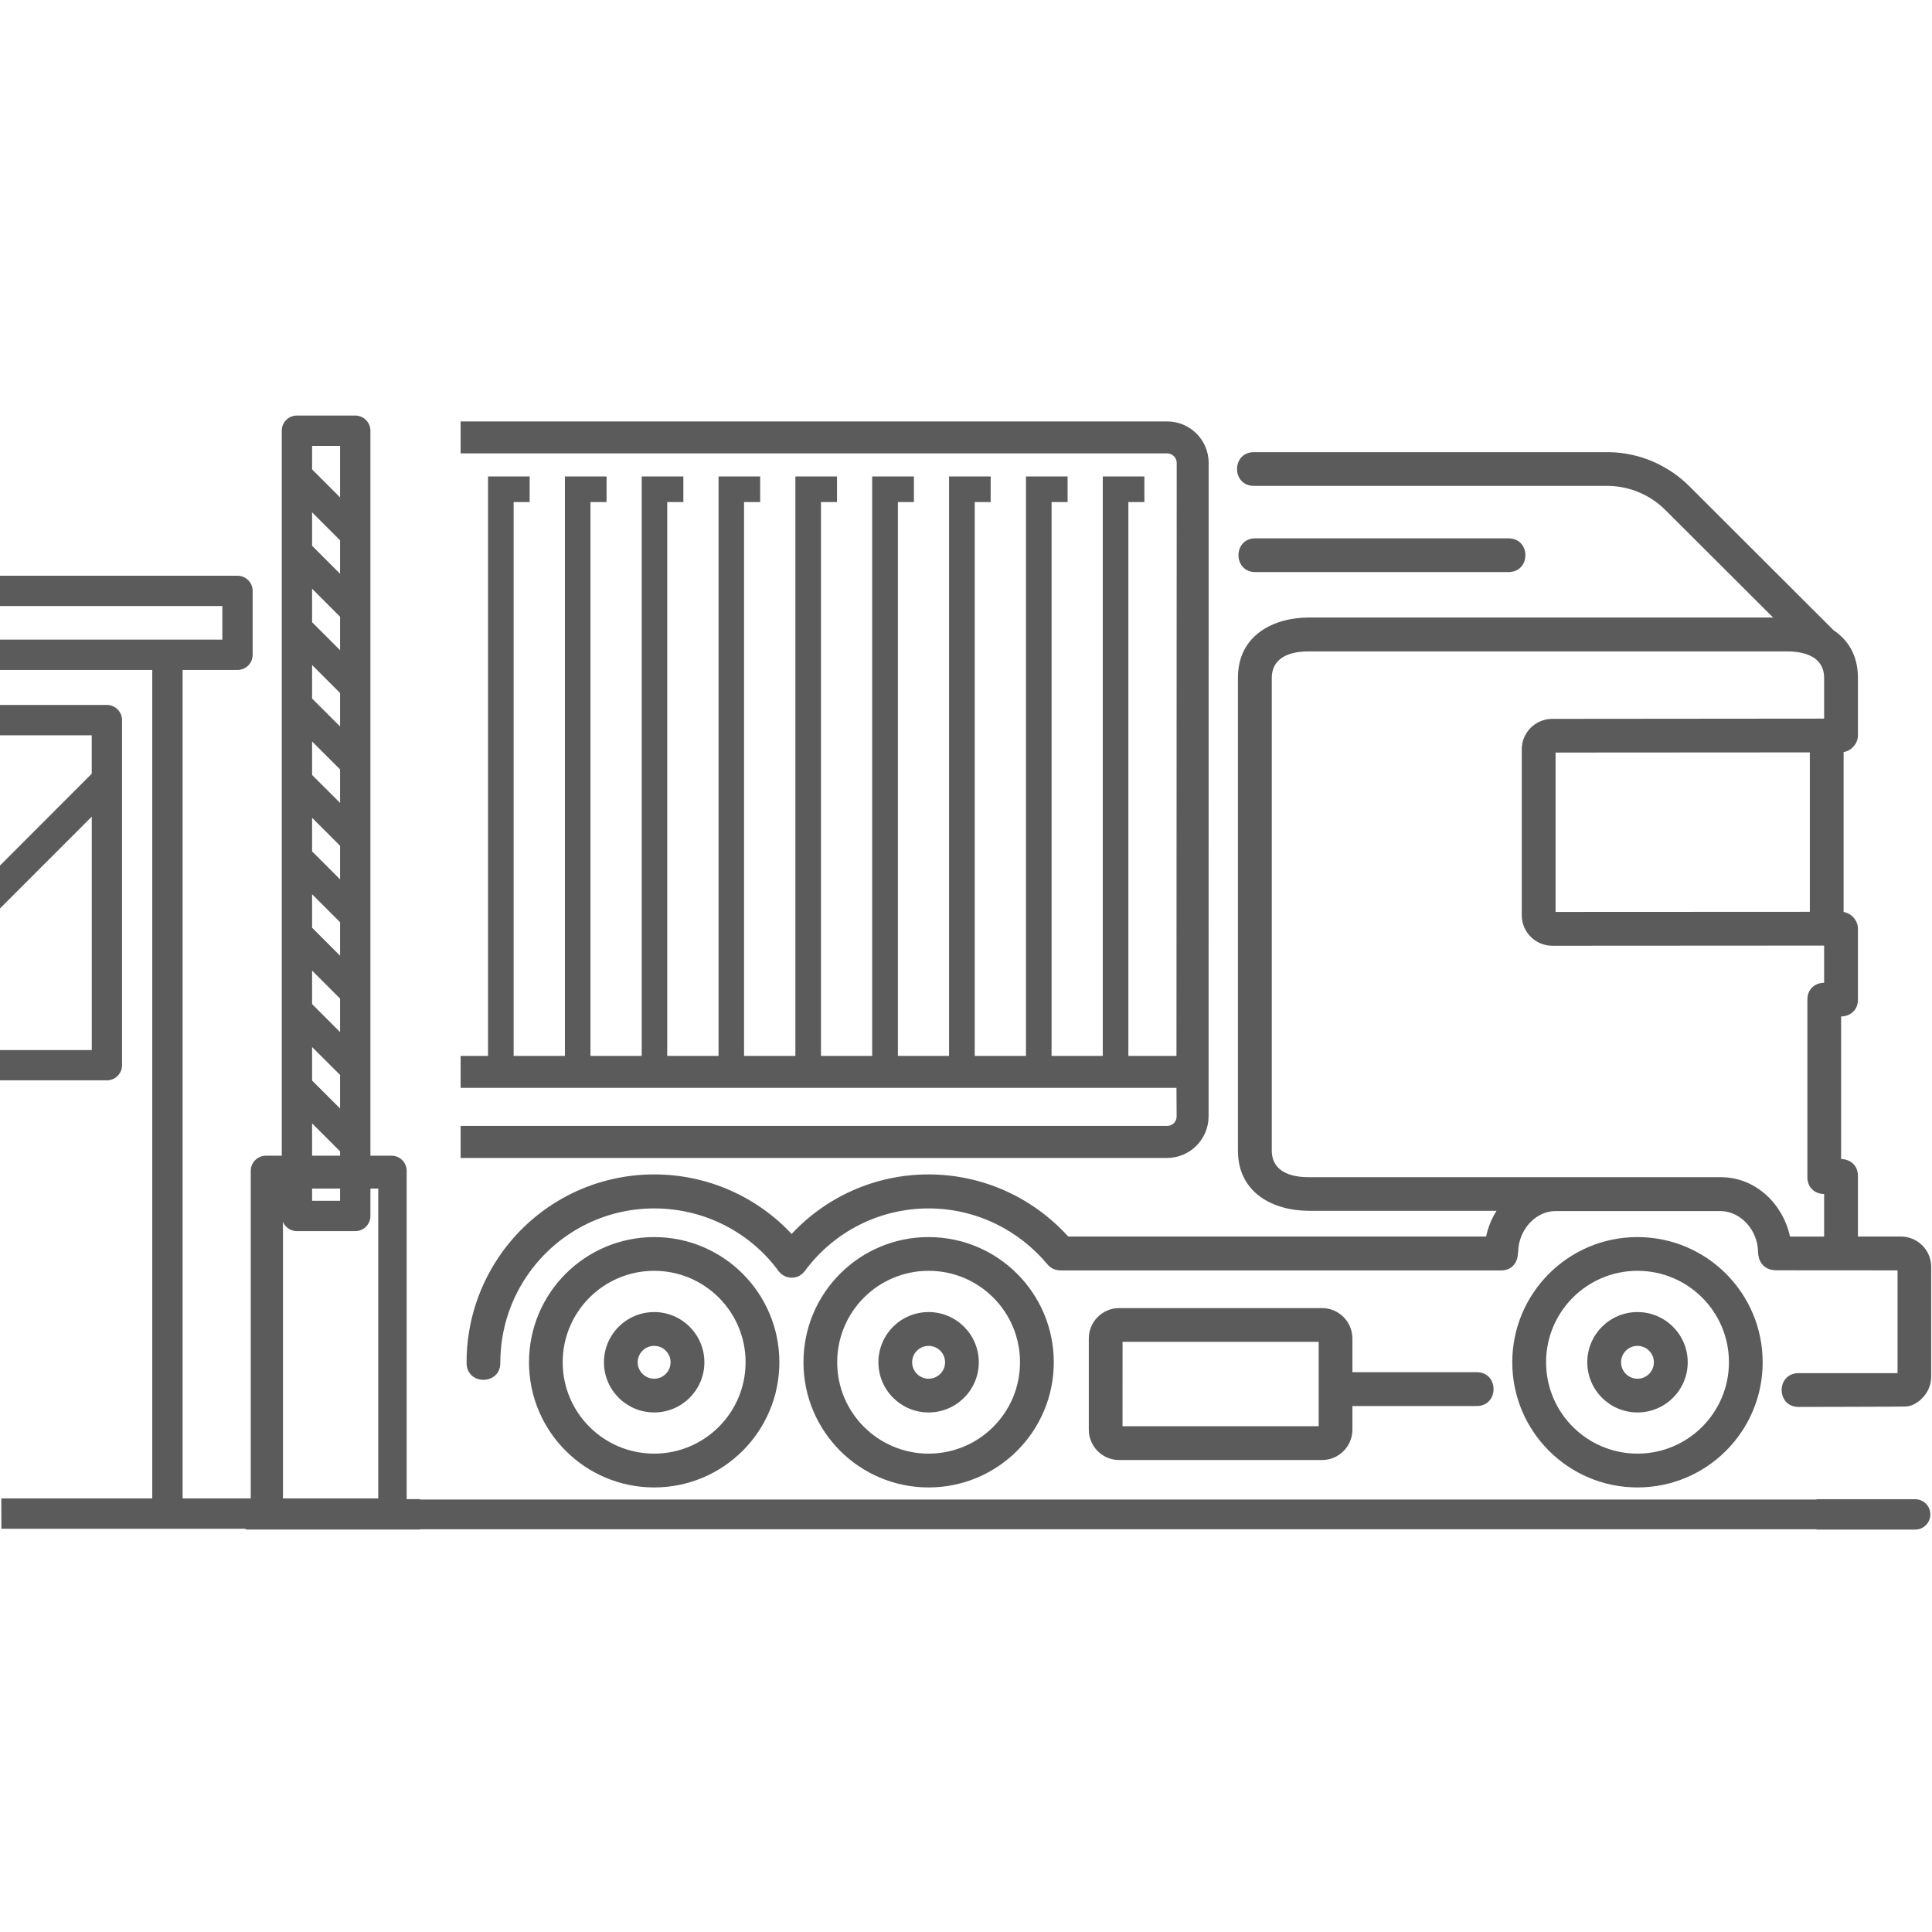 <?xml version="1.0" encoding="utf-8"?>
<!-- Generator: Adobe Illustrator 16.0.0, SVG Export Plug-In . SVG Version: 6.00 Build 0)  -->
<!DOCTYPE svg PUBLIC "-//W3C//DTD SVG 1.1//EN" "http://www.w3.org/Graphics/SVG/1.1/DTD/svg11.dtd">
<svg version="1.1" id="Layer_1" xmlns="http://www.w3.org/2000/svg" xmlns:xlink="http://www.w3.org/1999/xlink" x="0px" y="0px"
	 width="64px" height="64px" viewBox="0 0 48 48" enable-background="new 0 0 48 48" xml:space="preserve">
<g>
	<path fill="#5B5B5B" d="M47.582,37.248h-2.451c0,0.259,0,0.513,0,0.754h2.451c0.209,0,0.377-0.169,0.377-0.378
		C47.959,37.417,47.791,37.248,47.582,37.248z"/>
	<path fill="#5B5B5B" d="M45.908,37.256H7.583v0.738h38.325C45.908,37.758,45.908,37.51,45.908,37.256z"/>
	<path fill="#5B5B5B" d="M10.104,37.246v-8.157c0-0.208-0.169-0.376-0.377-0.376h-3.12c-0.209,0-0.377,0.168-0.377,0.376v8.157
		H6.096L6.104,38h0.504h3.12h0.71v-0.754H10.104z M9.397,37.309H7.03v-7.779h2.367V37.309z"/>
</g>
<path fill="#5B5B5B" d="M7.377,30.587h1.449c0.209,0,0.377-0.169,0.377-0.376V10.7c0-0.208-0.17-0.376-0.379-0.376H7.377
	C7.168,10.324,7,10.492,7,10.7v19.511C7,30.418,7.168,30.587,7.377,30.587z M7.754,11.078L7.754,11.078L7.754,11.078h0.695v1.28
	l-0.695-0.695V11.078z M7.754,12.729l0.695,0.695v0.832L7.754,13.56V12.729z M7.754,14.628l0.695,0.694v0.832l-0.695-0.695V14.628z
	 M7.754,16.523l0.695,0.694v0.832l-0.695-0.694V16.523z M7.754,18.422l0.695,0.694v0.832l-0.695-0.694V18.422z M7.754,20.318
	l0.695,0.695v0.834l-0.695-0.695V20.318z M7.754,22.217l0.695,0.696v0.832l-0.695-0.696V22.217z M7.754,24.115l0.695,0.695v0.832
	l-0.695-0.695V24.115z M7.754,26.014l0.695,0.693v0.834l-0.695-0.695V26.014z M7.754,27.91l0.695,0.695v1.228H7.754V27.91z"/>
<g>
	<path fill="#5B5B5B" d="M27.051,33.255v2.265c0,0.416,0.338,0.754,0.754,0.754h5.039c0.418,0,0.756-0.338,0.756-0.754v-0.588h3.088
		c0.559,0,0.559-0.84,0-0.84H33.6v-0.838c0-0.416-0.338-0.755-0.756-0.755h-5.039C27.389,32.499,27.051,32.838,27.051,33.255z
		 M27.889,35.434l0.001-2.096h4.872v2.096H27.889L27.889,35.434z"/>
	<path fill="#5B5B5B" d="M39.436,33.846c0,0.688,0.559,1.246,1.247,1.246s1.248-0.559,1.248-1.246c0-0.689-0.56-1.248-1.248-1.248
		S39.436,33.154,39.436,33.846z M40.275,33.846c0-0.226,0.183-0.408,0.407-0.408c0.226,0,0.408,0.182,0.408,0.408
		c0,0.225-0.183,0.408-0.408,0.408C40.458,34.254,40.275,34.07,40.275,33.846z"/>
	<path fill="#5B5B5B" d="M37.572,33.846c0,1.717,1.394,3.109,3.11,3.109c1.72,0,3.111-1.393,3.111-3.109
		c0-1.719-1.392-3.111-3.111-3.111C38.966,30.734,37.572,32.127,37.572,33.846z M38.412,33.844c0-1.255,1.017-2.271,2.271-2.271
		s2.272,1.016,2.272,2.271s-1.019,2.271-2.272,2.271S38.412,35.1,38.412,33.844z"/>
	<path fill="#5B5B5B" d="M19.962,33.846c0,1.717,1.392,3.109,3.108,3.109c1.719,0,3.111-1.393,3.111-3.109
		c0-1.719-1.393-3.111-3.111-3.111C21.354,30.734,19.961,32.127,19.962,33.846z M20.8,33.844c0-1.255,1.017-2.271,2.271-2.271
		c1.256,0,2.271,1.016,2.271,2.271s-1.016,2.271-2.271,2.271C21.818,36.115,20.799,35.1,20.8,33.844z"/>
	<path fill="#5B5B5B" d="M31.188,14.213h6.29c0.56,0,0.56-0.838,0-0.838h-6.29C30.63,13.375,30.63,14.212,31.188,14.213z"/>
	<path fill="#5B5B5B" d="M11.592,33.861c0,0.56,0.838,0.56,0.838,0c0-0.846,0.271-1.627,0.73-2.258
		c0.697-0.961,1.824-1.58,3.093-1.58c1.243,0,2.353,0.586,3.05,1.502c0.018,0.029,0.038,0.056,0.062,0.08
		c0.09,0.099,0.199,0.14,0.305,0.138c0.105,0.002,0.213-0.038,0.303-0.138c0.023-0.023,0.045-0.053,0.062-0.08
		c0.699-0.914,1.797-1.5,3.033-1.502c1.192,0,2.25,0.545,2.957,1.391c0.07,0.083,0.172,0.15,0.342,0.15h10.924
		c0.279,0,0.419-0.209,0.419-0.418l0.008-0.028c0.003-0.577,0.449-1.029,0.921-1.029h4.119c0.479,0.009,0.916,0.458,0.921,1.029
		c0.002,0.166,0.099,0.442,0.459,0.442l3.006,0.002v2.554h-2.46c-0.559,0-0.559,0.839,0,0.839c0,0,2.631-0.005,2.654-0.01
		c0.138-0.004,0.291-0.071,0.439-0.229c0.131-0.14,0.203-0.326,0.203-0.518v-2.723c0-0.414-0.334-0.75-0.748-0.754H46.16v-1.506
		c0-0.277-0.209-0.417-0.418-0.419v-3.543c0.209-0.001,0.418-0.141,0.418-0.418v-1.763c0-0.201-0.16-0.381-0.356-0.414v-3.973
		c0.196-0.033,0.356-0.213,0.356-0.414v-1.43c0-0.562-0.248-0.943-0.604-1.181l-3.582-3.577c-0.506-0.506-1.21-0.834-1.985-0.849
		h-8.836c-0.559,0-0.559,0.838,0,0.838h8.814c0.555,0.012,1.055,0.244,1.412,0.603l2.673,2.667H32.518
		c-0.842,0-1.762,0.414-1.762,1.498v11.744c0,1.084,0.92,1.498,1.762,1.498h4.663c-0.123,0.195-0.211,0.411-0.259,0.639H26.539
		c-0.855-0.945-2.094-1.543-3.475-1.543c-1.341,0.002-2.548,0.571-3.396,1.479c-0.854-0.912-2.069-1.479-3.418-1.479
		c-1.547,0.002-2.92,0.756-3.766,1.92C11.92,31.877,11.589,32.828,11.592,33.861z M42.781,29.247H32.519
		c-0.641,0-0.922-0.265-0.922-0.66V16.843c0-0.396,0.281-0.659,0.922-0.659h11.878c0.283,0,0.496,0.053,0.646,0.144
		c0.014,0.008,0.027,0.019,0.042,0.028c0.161,0.115,0.235,0.283,0.235,0.487v1.011l-6.756,0.006c-0.416,0-0.756,0.34-0.756,0.754
		v4.127c0,0.416,0.342,0.756,0.756,0.756l6.756-0.004v0.924c-0.209,0.001-0.416,0.141-0.416,0.419v4.41
		c0,0.278,0.207,0.418,0.416,0.419v1.057h-0.848C44.302,29.928,43.64,29.262,42.781,29.247L42.781,29.247z M38.648,22.657v-3.96
		l6.317-0.004v3.961L38.648,22.657z"/>
	<path fill="#5B5B5B" d="M21.824,33.846c0,0.688,0.559,1.246,1.246,1.246c0.689,0,1.248-0.559,1.248-1.246
		c0-0.689-0.559-1.248-1.248-1.248C22.382,32.598,21.824,33.154,21.824,33.846z M22.662,33.846c0-0.226,0.184-0.408,0.408-0.408
		c0.227,0,0.41,0.182,0.41,0.408c0,0.225-0.183,0.408-0.41,0.408C22.846,34.254,22.662,34.07,22.662,33.846z"/>
	<path fill="#5B5B5B" d="M15.005,33.846c0,0.688,0.56,1.246,1.248,1.246s1.247-0.559,1.247-1.246c0-0.689-0.559-1.248-1.247-1.248
		S15.005,33.154,15.005,33.846z M15.843,33.846c0-0.226,0.183-0.408,0.41-0.408c0.224,0,0.407,0.182,0.407,0.408
		c0,0.225-0.182,0.408-0.407,0.408S15.843,34.07,15.843,33.846z"/>
	<path fill="#5B5B5B" d="M13.143,33.846c0,1.717,1.393,3.109,3.11,3.109c1.717,0,3.11-1.393,3.11-3.109
		c0-1.719-1.393-3.111-3.11-3.111S13.143,32.127,13.143,33.846z M13.98,33.844c0-1.255,1.019-2.271,2.272-2.271
		s2.272,1.016,2.272,2.271s-1.018,2.271-2.272,2.271S13.98,35.1,13.98,33.844z"/>
</g>
<g>
	<path fill="#5B5B5B" d="M2.655,17.514h-2.696l0.003,0.754h2.317v0.955l-2.305,2.307l0.004,1.062l2.302-2.303v5.8h-2.29l0.003,0.752
		h2.662c0.208,0,0.377-0.168,0.377-0.377v-8.573C3.032,17.682,2.863,17.514,2.655,17.514z"/>
	<path fill="#5B5B5B" d="M4.537,37.227V16.645H5.9c0.208,0,0.377-0.168,0.377-0.377V14.68c0-0.208-0.169-0.376-0.377-0.376h-5.953
		l0.003,0.753h5.574v0.834H4.16h-4.208l0.003,0.754h3.828v20.582H0.032l0.003,0.754H4.16h5.887l0.009-0.754H4.537L4.537,37.227z"/>
</g>
<path fill="#5B5B5B" d="M28.992,27.974c0.136,0,0.241-0.104,0.241-0.235l-0.004-0.712H11.444v-0.793h0.681V11.837h1.034v0.636
	h-0.398v13.76h1.274V11.837h1.035v0.636h-0.4v13.76h1.273V11.837h1.035v0.636h-0.401v13.76h1.275V11.837h1.034v0.636h-0.4v13.76
	h1.275V11.837h1.034v0.636h-0.398v13.76h1.272V11.837h1.037v0.636h-0.398v13.76h1.271V11.837h1.034v0.636h-0.396v13.76h1.273V11.837
	h1.034v0.636h-0.398v13.76h1.272V11.837h1.034v0.636h-0.398v13.76h1.195l0.006-14.731c0-0.132-0.107-0.238-0.239-0.238H11.444V10.47
	h17.552c0.571,0,1.033,0.462,1.033,1.033l-0.002,16.23c0,0.571-0.46,1.036-1.035,1.036H11.444v-0.796H28.992z"/>
</svg>
